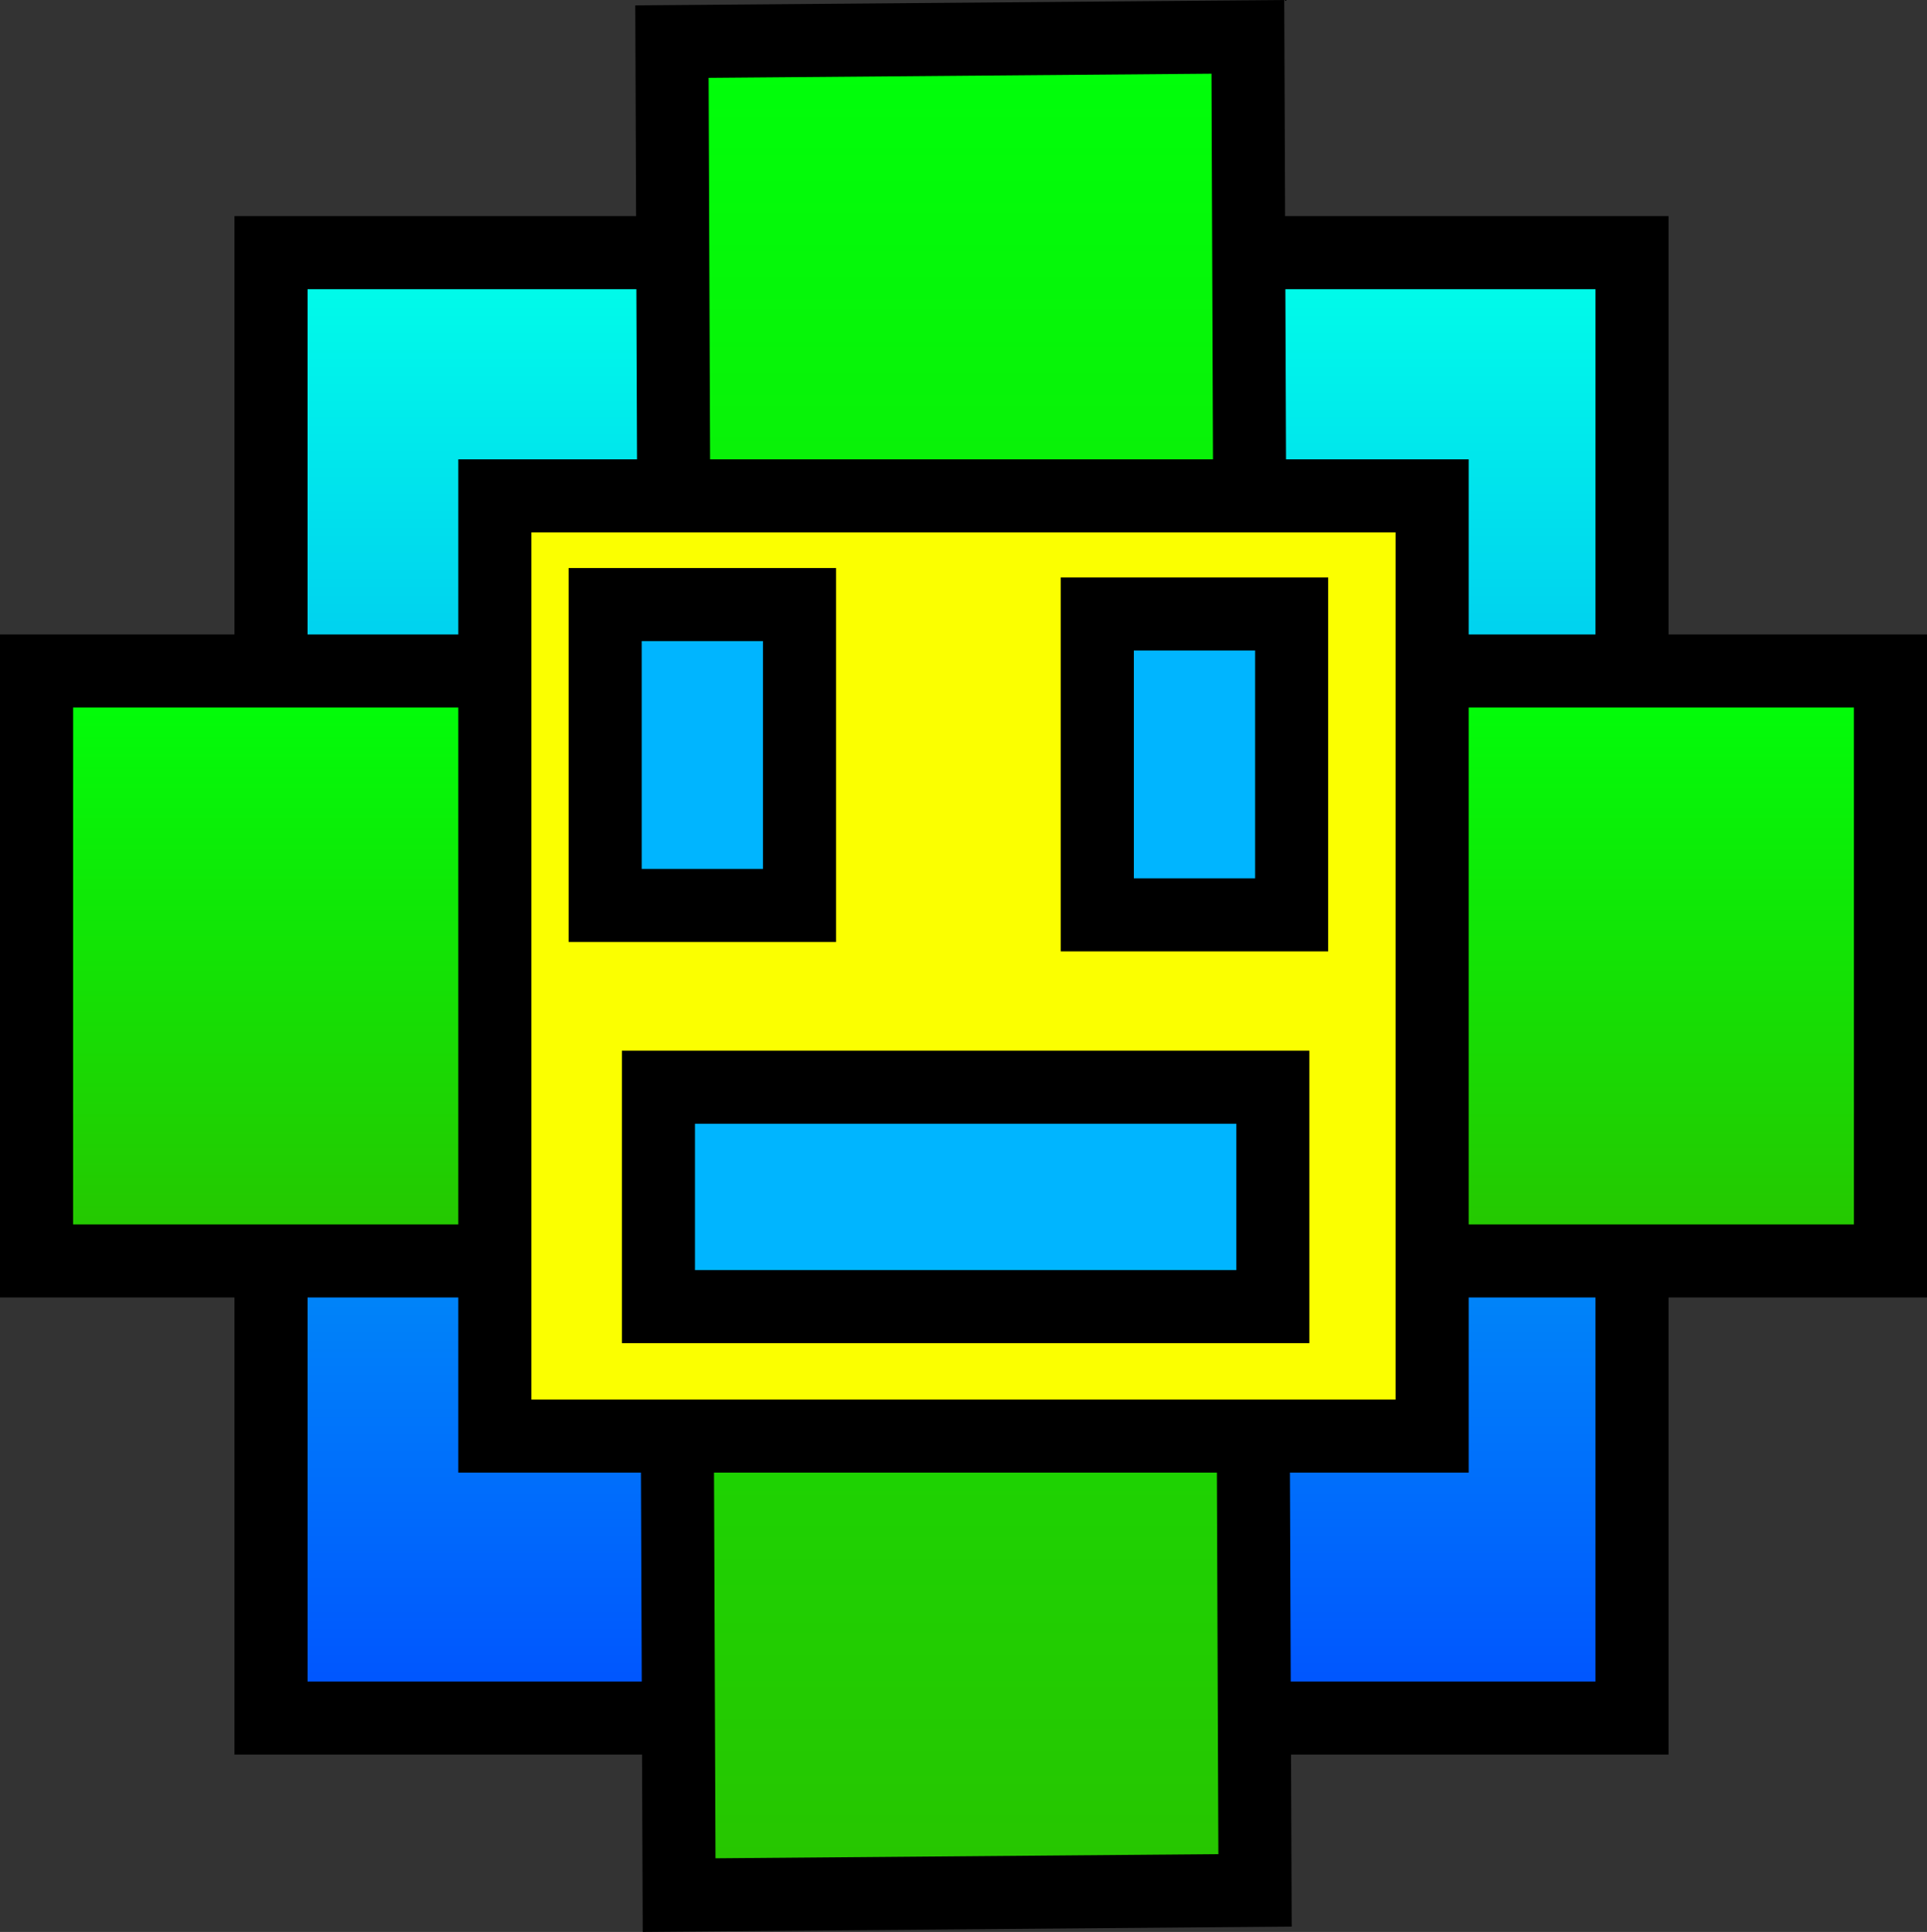 <svg version="1.1" xmlns="http://www.w3.org/2000/svg" xmlns:xlink="http://www.w3.org/1999/xlink" width="79.111" height="79.33" viewBox="0,0,79.111,79.33"><rect x="0" y="0" width="79.111" height="79.33" fill="#333333" stroke="none"/><defs><linearGradient x1="239.508" y1="150.71" x2="239.508" y2="210.882" gradientUnits="userSpaceOnUse" id="color-1"><stop offset="0" stop-color="#00ffe9"/><stop offset="1" stop-color="#0052ff"/></linearGradient><linearGradient x1="240" y1="167.888" x2="240" y2="192.112" gradientUnits="userSpaceOnUse" id="color-2"><stop offset="0" stop-color="#00ff0a"/><stop offset="1" stop-color="#27c500"/></linearGradient><linearGradient x1="240" y1="141.848" x2="240" y2="218.152" gradientUnits="userSpaceOnUse" id="color-3"><stop offset="0" stop-color="#00ff0a"/><stop offset="1" stop-color="#27c500"/></linearGradient></defs><g transform="translate(-200.445,-140.335)"><g data-paper-data="{&quot;isPaintingLayer&quot;:true}" fill-rule="nonzero" stroke="#000000" stroke-width="3" stroke-linecap="butt" stroke-linejoin="miter" stroke-miterlimit="10" stroke-dasharray="" stroke-dashoffset="0" style="mix-blend-mode: normal"><path d="M211.571,210.882v-60.172h55.874v60.172z" fill="url(#color-1)"/><path d="M201.945,192.112v-24.224h76.111v24.224z" fill="url(#color-2)"/><path d="M228.031,142.043l23.644,-0.195l0.294,76.11l-23.644,0.195z" fill="url(#color-3)"/><path d="M220.76,199.304v-38.608h38.48v38.608z" fill="#fbff00"/><path d="M227.476,193.988v-9.009h25.224v9.009z" fill="#00b5ff"/><path d="M225.289,177.515v-12.355h7.979v12.355z" fill="#00b5ff"/><path d="M245.494,177.901v-12.355h7.979v12.355z" fill="#00b5ff"/></g></g></svg>